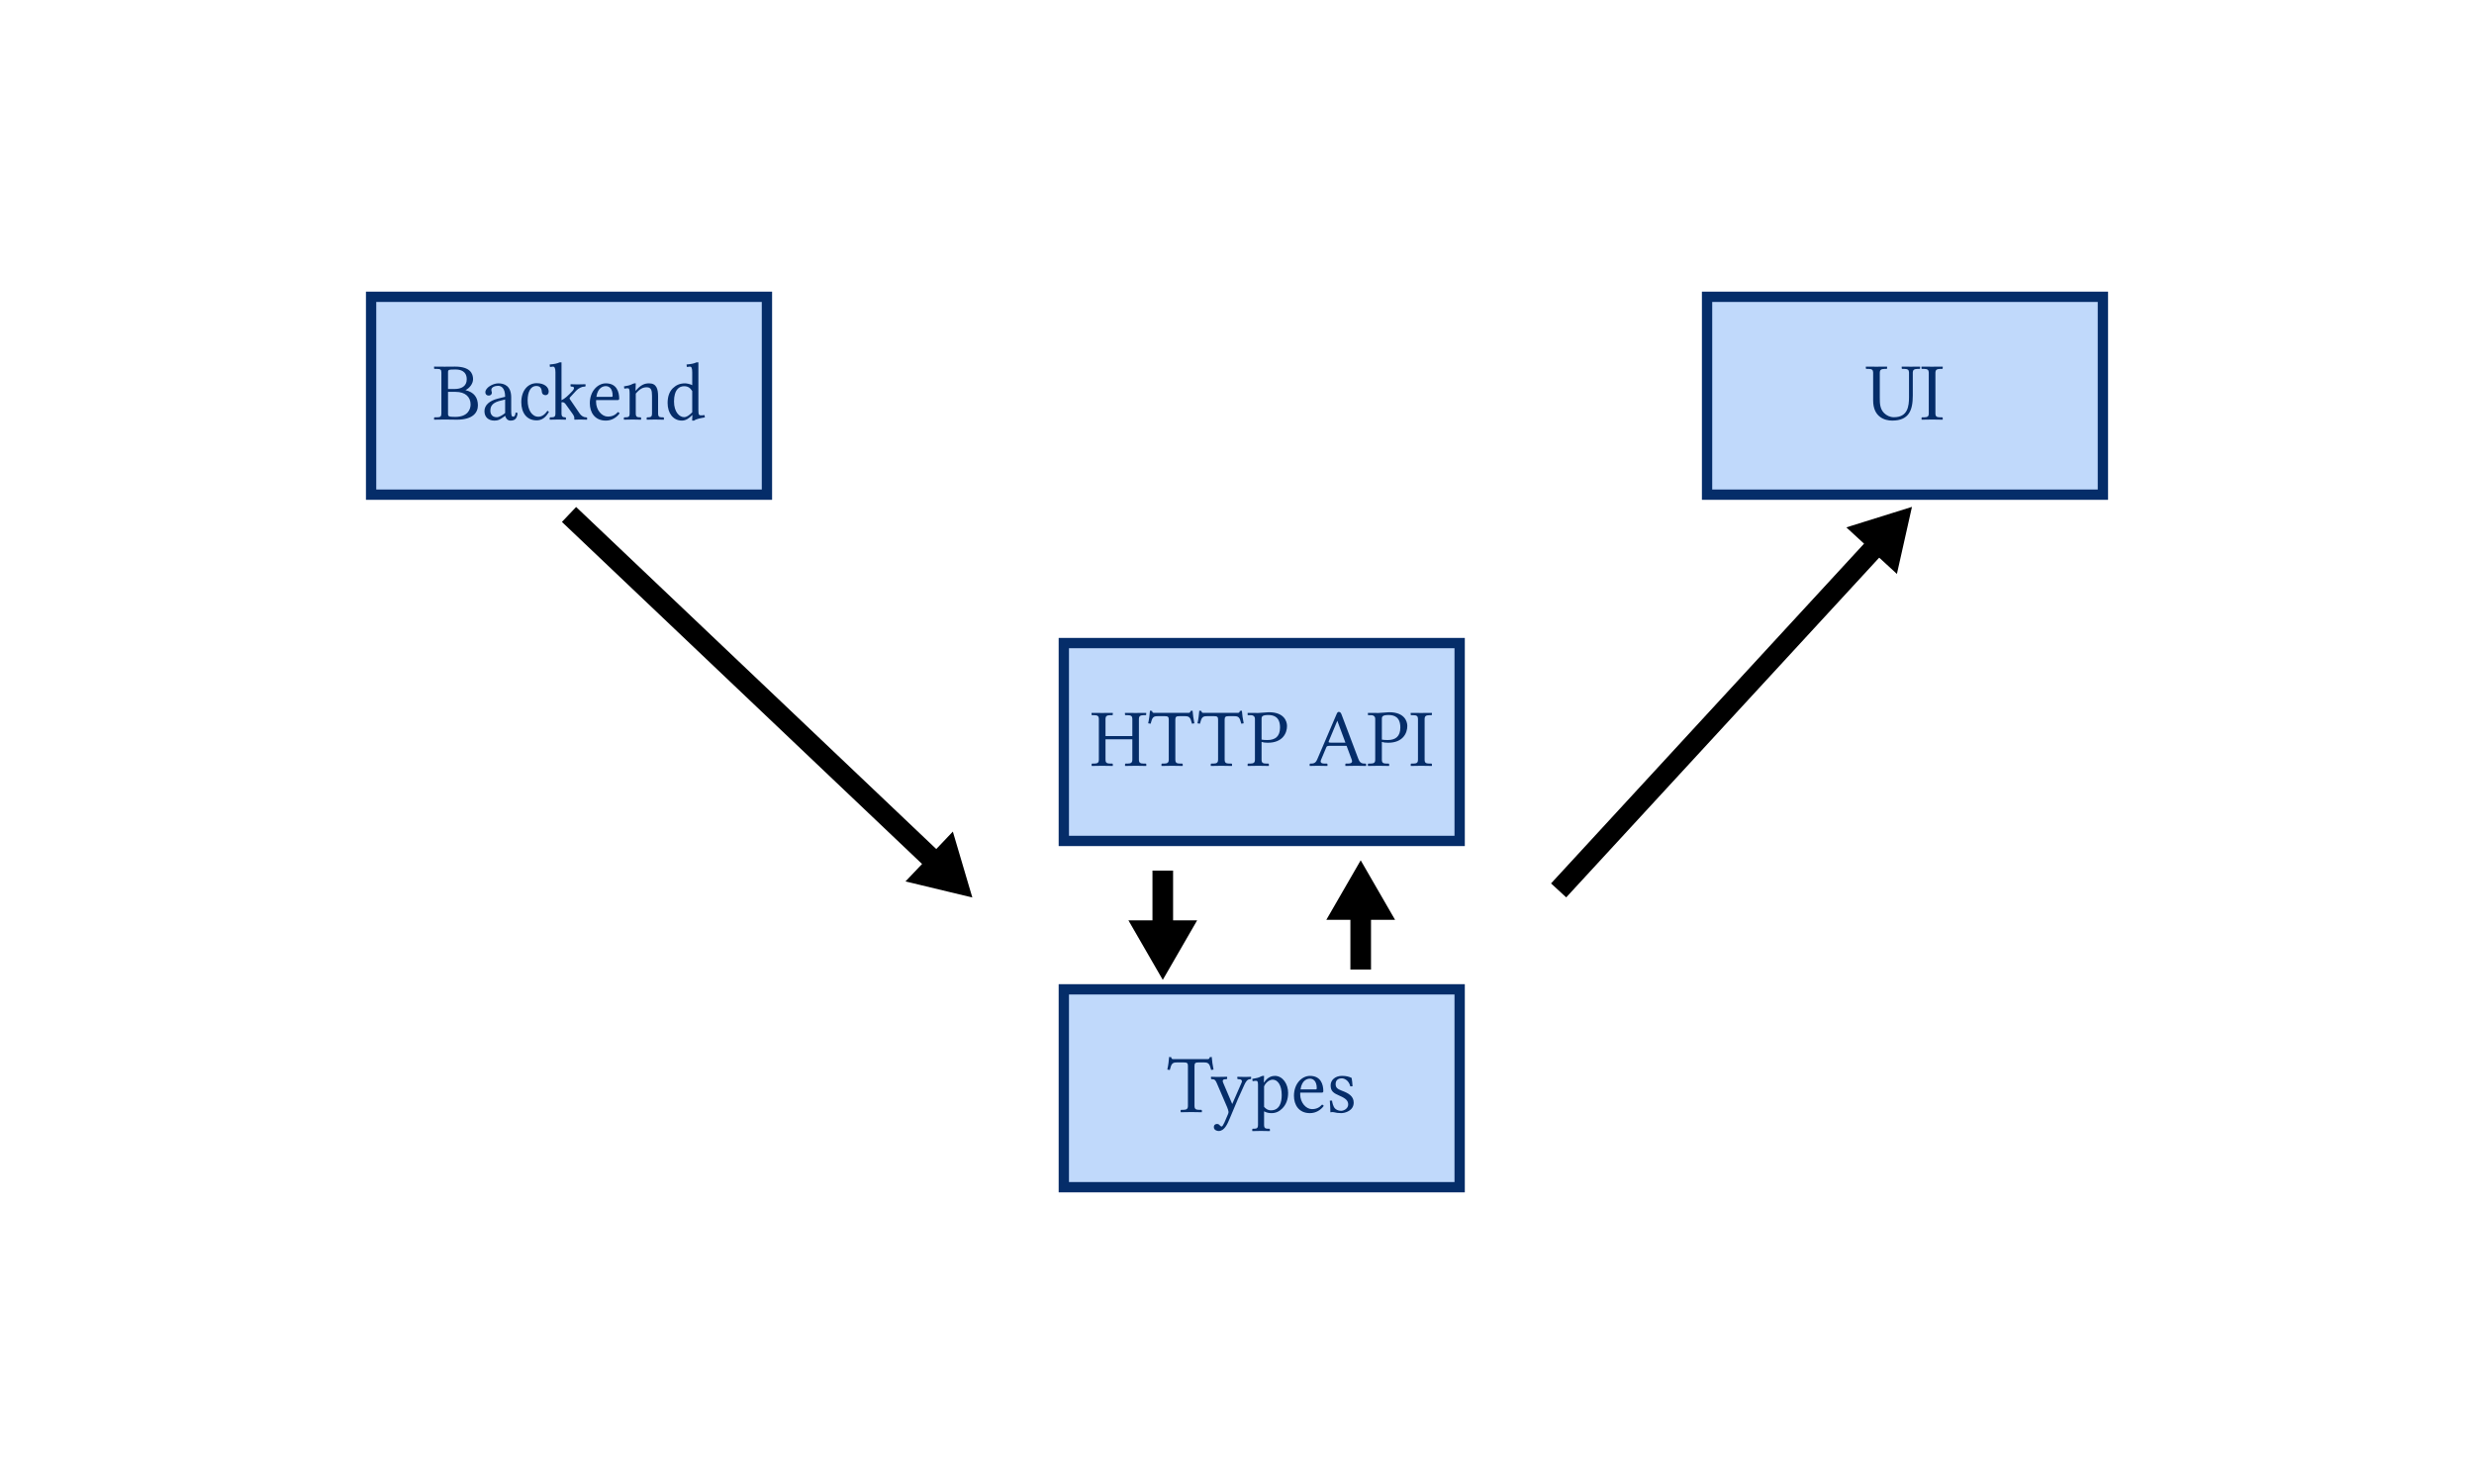 <?xml version="1.0" encoding="UTF-8"?>
<!DOCTYPE svg PUBLIC "-//W3C//DTD SVG 1.1//EN"
    "http://www.w3.org/Graphics/SVG/1.1/DTD/svg11.dtd"><svg xmlns="http://www.w3.org/2000/svg" height="720" stroke-opacity="1" viewBox="0 0 1200 720" font-size="1" width="1200" xmlns:xlink="http://www.w3.org/1999/xlink" stroke="rgb(0,0,0)" version="1.1"><rect x="0" y="0" width="1200" height="720" fill="#808080" stroke="none"/><defs></defs><g stroke-linejoin="miter" stroke-opacity="1.0" fill-opacity="1.0" stroke="rgb(255,255,255)" stroke-width="3.718" fill="rgb(255,255,255)" stroke-linecap="butt" stroke-miterlimit="10.0"><path d="M 1200,720 l -0,-720 h -1200 l -0,720 Z"/></g><g stroke-linejoin="miter" stroke-opacity="1.0" fill-opacity="1.0" stroke="rgb(5,45,105)" stroke-width="5.0" fill="rgb(192,217,251)" stroke-linecap="butt" stroke-miterlimit="10.0"><path d="M 708,576 l -0,-96 h -192 l -0,96 Z"/></g><g stroke-linejoin="miter" stroke-opacity="1.0" fill-opacity="1.0" stroke="rgb(5,45,105)" stroke-width="0.0" fill="rgb(5,45,105)" stroke-linecap="butt" stroke-miterlimit="10.0"><path d="M 565.93,539.582 ZM 568.995,513.871 h 16.836 c 0.836,-0 0.876,-0.677 0.876 -0.915l 1.035,-0.159 c 0.159,1.95 0.438,4.02 0.876 6.129l -1.154,0.199 c -0.796,-3.184 -1.353,-3.662 -3.542 -3.662h -2.627 c -1.433,-0 -1.91,0.318 -1.91 1.672v 19.582 c 0,1.234 0.637,1.751 2.189 1.751h 1.035 c 0.199,-0 0.358,0.119 0.358 0.318v 0.756 l -0.08,0.08 c 0,-0 -3.502,-0.08 -5.055 -0.08c -1.393,-0 -5.095,0.08 -5.095 0.08l -0.08,-0.08 v -0.756 c 0,-0.199 0.119,-0.318 0.318 -0.318h 1.035 c 1.632,-0 2.189,-0.637 2.189 -1.751v -19.701 c 0,-1.234 -0.478,-1.552 -1.95 -1.552h -3.343 c -2.189,-0 -2.707,0.478 -3.502 3.662l -1.194,-0.199 c 0.478,-2.11 0.716,-4.179 0.876 -6.129l 1.075,0.159 c 0,0.239 0,0.915 0.836 0.915ZM 586.945,539.582 ZM 595.224,523.264 c 0,0.199 -0.239,0.318 -0.438 0.318c -1.194,-0 -1.711,0.239 -1.711 0.876c 0,0.239 0.08,0.557 0.239 0.915l 4.378,10.269 l 4.418,-10.11 c 0.199,-0.358 0.279,-0.677 0.279 -0.915c 0,-0.836 -0.796,-1.035 -1.672 -1.035h -0.159 c -0.199,-0 -0.398,-0.159 -0.398 -0.279v -0.756 l 0.08,-0.119 c 0,-0 2.348,0.08 3.741 0.08c 1.114,-0 2.746,-0.08 2.746 -0.08l 0.119,0.08 v 0.756 c 0,0.199 -0.159,0.318 -0.438 0.318c -1.512,-0 -2.269,1.552 -2.826 2.707c -2.11,4.458 -3.861,8.557 -7.045 16.239c -1.194,2.866 -2.627,6.209 -5.453 6.209c -0.756,-0 -2.308,-0.438 -2.308 -1.871c 0,-1.194 0.876,-1.552 1.512 -1.552c 0.597,-0 0.995,0.239 1.234 0.557c 0.398,0.398 0.677,0.677 1.075 0.677c 0.597,-0 1.99,-3.423 2.985 -5.851c 0.239,-0.478 0.318,-0.876 0.318 -1.234c 0,-0.398 -0.358,-1.473 -0.677 -2.269l -5.015,-11.662 c -0.637,-1.512 -1.075,-1.95 -2.428 -1.95c -0.239,-0 -0.398,-0.119 -0.398 -0.279v -0.796 l 0.08,-0.08 c 0,-0 1.751,0.08 2.945 0.08c 1.871,-0 4.736,-0.08 4.736 -0.08l 0.08,0.119 v 0.716 ZM 607.204,539.582 ZM 613.134,527.085 v 9.91 c 1.393,1.632 2.707,1.711 3.343 1.711c 4.259,-0 5.214,-3.98 5.214 -7.403c 0,-4.816 -1.95,-7.483 -4.378 -7.483c -1.353,-0 -3.304,1.154 -4.179 3.264ZM 613.134,527.085 ZM 610.189,545.871 v -19.701 c 0,-1.512 -0.358,-1.791 -0.915 -1.791c -0.517,-0 -0.995,0.04 -1.672 0.199l -0.199,-1.114 c 2.547,-0.438 3.025,-0.597 4.139 -1.154c 0.438,-0.199 0.716,-0.318 0.995 -0.318h 0.597 l -0.119,3.184 h 0.119 c 1.831,-2.786 3.98,-3.184 5.254 -3.184c 3.861,-0 6.408,4.02 6.408 8.239c 0,3.224 -0.995,5.691 -2.786 7.522c -1.552,1.552 -3.184,2.308 -5.293 2.308c -1.433,-0 -2.547,-0.318 -3.582 -0.876v 6.687 c 0,1.154 0.438,1.751 1.711 1.751h 0.756 c 0.199,-0 0.358,0.119 0.358 0.318v 0.756 l -0.08,0.08 c 0,-0 -2.746,-0.08 -4.298 -0.08c -1.393,-0 -4.099,0.08 -4.099 0.08l -0.08,-0.08 v -0.756 c 0,-0.199 0.119,-0.318 0.318 -0.318h 0.756 c 1.313,-0 1.711,-0.597 1.711 -1.751ZM 626.269,539.582 ZM 630.806,528.557 h 7.323 c 0.398,-0 0.557,-0.199 0.557 -0.557c 0,-3.701 -1.871,-4.657 -3.304 -4.657c -0.915,-0 -3.901,0.358 -4.577 5.214ZM 630.806,528.557 ZM 641.313,535.881 l 0.796,0.637 c -1.512,2.07 -3.861,3.542 -6.726 3.542c -5.453,-0 -7.761,-4.06 -7.761 -8.398c 0,-6.05 3.98,-9.672 7.761 -9.672c 5.254,-0 6.488,4.099 6.488 7.443c 0,0.438 -0.279,0.677 -0.716 0.677h -10.468 c -0.04,0.239 -0.04,0.478 -0.04 0.796c 0,4.06 2.826,7.204 5.691 7.204c 2.189,-0 3.582,-0.716 4.975 -2.229ZM 643.303,539.582 ZM 645.015,534.01 l 1.075,-0.04 c 0.119,0.995 0.557,2.905 1.433 3.821c 0.398,0.438 1.473,1.154 2.945 1.154c 1.393,-0 3.463,-1.114 3.463 -3.065c 0,-1.711 -0.955,-2.866 -4.099 -4.219c -2.905,-1.274 -4.418,-2.11 -4.418 -5.095c 0,-2.667 2.348,-4.577 5.492 -4.577c 1.99,-0 3.463,0.358 4.697 0.995c 0.239,1.274 0.358,2.627 0.438 4.06l -1.075,0.04 c -0.836,-3.264 -3.224,-3.901 -4.06 -3.901c -1.512,-0 -3.065,0.597 -3.065 2.786c 0,1.592 0.756,2.388 2.945 3.184c 3.224,1.194 5.811,2.627 5.811 5.811c 0,3.94 -4.179,5.095 -6.05 5.095c -1.393,-0 -2.547,-0.159 -3.582 -0.438c -0.279,-0.04 -0.478,-0.08 -0.756 -0.08c -0.199,-0 -0.517,0.04 -0.915 0.119c 0,-1.672 -0.119,-3.701 -0.279 -5.652Z"/></g><g stroke-linejoin="miter" stroke-opacity="1.0" fill-opacity="1.0" stroke="rgb(5,45,105)" stroke-width="5.0" fill="rgb(192,217,251)" stroke-linecap="butt" stroke-miterlimit="10.0"><path d="M 708,408 l -0,-96 h -192 l -0,96 Z"/></g><g stroke-linejoin="miter" stroke-opacity="1.0" fill-opacity="1.0" stroke="rgb(5,45,105)" stroke-width="0.0" fill="rgb(5,45,105)" stroke-linecap="butt" stroke-miterlimit="10.0"><path d="M 528.776,371.582 ZM 549.234,368.716 v -10.03 h -13.015 v 10.03 c 0,1.234 0.597,1.751 2.189 1.751h 1.035 c 0.159,-0 0.318,0.119 0.318 0.318v 0.756 l -0.08,0.08 c 0,-0 -3.423,-0.08 -5.015 -0.08c -1.393,-0 -5.095,0.08 -5.095 0.08l -0.08,-0.08 v -0.756 c 0,-0.199 0.119,-0.318 0.279 -0.318h 1.075 c 1.632,-0 2.149,-0.637 2.149 -1.751v -19.98 c 0,-1.194 -0.597,-1.751 -2.149 -1.751h -1.075 c -0.159,-0 -0.318,-0.119 -0.318 -0.318v -0.756 l 0.08,-0.04 c 0,-0 3.463,0.04 5.015 0.04c 1.433,-0 5.134,-0.04 5.134 -0.04l 0.08,0.04 v 0.756 c 0,0.199 -0.119,0.318 -0.318 0.318h -1.035 c -1.632,-0 -2.189,0.637 -2.189 1.751v 8.398 h 13.015 v -8.398 c 0,-1.194 -0.597,-1.751 -2.189 -1.751h -1.035 c -0.199,-0 -0.358,-0.119 -0.358 -0.318v -0.756 l 0.08,-0.04 c 0,-0 3.463,0.04 5.015 0.04c 1.433,-0 5.134,-0.04 5.134 -0.04l 0.08,0.04 v 0.756 c 0,0.199 -0.119,0.318 -0.318 0.318h -1.035 c -1.632,-0 -2.189,0.637 -2.189 1.751v 19.98 c 0,1.234 0.597,1.751 2.189 1.751h 1.035 c 0.199,-0 0.358,0.119 0.358 0.318v 0.756 l -0.08,0.08 c 0,-0 -3.463,-0.08 -5.015 -0.08c -1.433,-0 -5.134,0.08 -5.134 0.08l -0.08,-0.08 v -0.756 c 0,-0.199 0.119,-0.318 0.318 -0.318h 1.035 c 1.632,-0 2.189,-0.637 2.189 -1.751ZM 556.637,371.582 ZM 559.702,345.871 h 16.836 c 0.836,-0 0.876,-0.677 0.876 -0.915l 1.035,-0.159 c 0.159,1.95 0.438,4.02 0.876 6.129l -1.154,0.199 c -0.796,-3.184 -1.353,-3.662 -3.542 -3.662h -2.627 c -1.433,-0 -1.91,0.318 -1.91 1.672v 19.582 c 0,1.234 0.637,1.751 2.189 1.751h 1.035 c 0.199,-0 0.358,0.119 0.358 0.318v 0.756 l -0.08,0.08 c 0,-0 -3.502,-0.08 -5.055 -0.08c -1.393,-0 -5.095,0.08 -5.095 0.08l -0.08,-0.08 v -0.756 c 0,-0.199 0.119,-0.318 0.318 -0.318h 1.035 c 1.632,-0 2.189,-0.637 2.189 -1.751v -19.701 c 0,-1.234 -0.478,-1.552 -1.95 -1.552h -3.343 c -2.189,-0 -2.707,0.478 -3.502 3.662l -1.194,-0.199 c 0.478,-2.11 0.716,-4.179 0.876 -6.129l 1.075,0.159 c 0,0.239 0,0.915 0.836 0.915ZM 580.557,371.582 ZM 583.622,345.871 h 16.836 c 0.836,-0 0.876,-0.677 0.876 -0.915l 1.035,-0.159 c 0.159,1.95 0.438,4.02 0.876 6.129l -1.154,0.199 c -0.796,-3.184 -1.353,-3.662 -3.542 -3.662h -2.627 c -1.433,-0 -1.91,0.318 -1.91 1.672v 19.582 c 0,1.234 0.637,1.751 2.189 1.751h 1.035 c 0.199,-0 0.358,0.119 0.358 0.318v 0.756 l -0.08,0.08 c 0,-0 -3.502,-0.08 -5.055 -0.08c -1.393,-0 -5.095,0.08 -5.095 0.08l -0.08,-0.08 v -0.756 c 0,-0.199 0.119,-0.318 0.318 -0.318h 1.035 c 1.632,-0 2.189,-0.637 2.189 -1.751v -19.701 c 0,-1.234 -0.478,-1.552 -1.95 -1.552h -3.343 c -2.189,-0 -2.707,0.478 -3.502 3.662l -1.194,-0.199 c 0.478,-2.11 0.716,-4.179 0.876 -6.129l 1.075,0.159 c 0,0.239 0,0.915 0.836 0.915ZM 604.478,371.582 ZM 611.92,348.736 v 10.11 c 0.438,0.119 1.831,0.199 2.826 0.199c 3.861,-0 6.129,-1.791 6.129 -6.09c 0,-5.055 -2.945,-6.05 -5.691 -6.05c -2.866,-0 -3.264,0.677 -3.264 1.831ZM 611.92,348.736 ZM 608.697,368.756 v -20.02 c 0,-1.274 -1.075,-1.751 -1.751 -1.751h -1.552 c -0.159,-0 -0.239,-0.08 -0.239 -0.239v -0.836 l 0.08,-0.04 c 0,-0 3.224,0.04 5.055 0.04c 1.194,-0 4.139,-0.358 5.174 -0.358c 7.363,-0 8.796,4.338 8.796 6.687c 0,3.383 -2.07,8.119 -9.313 8.119c -1.393,-0 -2.149,-0.119 -3.025 -0.398v 8.796 c 0,1.194 0.597,1.711 2.149 1.711h 1.075 c 0.159,-0 0.318,0.119 0.318 0.318v 0.756 l -0.08,0.08 c 0,-0 -3.463,-0.08 -5.015 -0.08c -1.433,-0 -5.134,0.08 -5.134 0.08l -0.08,-0.08 v -0.756 c 0,-0.199 0.119,-0.318 0.318 -0.318h 1.035 c 1.632,-0 2.189,-0.597 2.189 -1.711ZM 635.164,371.582 ZM 645.473,360.318 h 7.124 l -3.94,-10.627 l -4.139,9.91 c -0.04,0.159 -0.08,0.239 -0.08 0.358c 0,0.239 0.279,0.358 1.035 0.358ZM 645.473,360.318 ZM 640.736,368.716 c -0.119,0.279 -0.159,0.517 -0.159 0.756c 0,0.637 0.637,0.995 1.831 0.995h 1.154 c 0.159,-0 0.318,0.119 0.318 0.318v 0.756 l -0.08,0.08 c 0,-0 -3.94,-0.08 -4.896 -0.08c -1.035,-0 -3.582,0.08 -3.582 0.08l -0.08,-0.08 v -0.756 c 0,-0.199 0.119,-0.318 0.318 -0.318h 0.478 c 1.632,-0 2.348,-0.756 2.905 -2.11l 9.313,-21.771 c 0.358,-0.915 0.677,-1.194 1.075 -1.194c 0.716,-0 1.035,0.398 1.353 1.194l 8.159,21.572 c 0.557,1.552 1.353,2.308 2.945 2.308h 0.438 c 0.199,-0 0.398,0.119 0.398 0.318v 0.756 l -0.119,0.08 c 0,-0 -3.065,-0.08 -4.617 -0.08c -1.393,-0 -5.293,0.08 -5.293 0.08l -0.04,-0.08 v -0.756 c 0,-0.199 0.08,-0.318 0.279 -0.318h 1.114 c 1.234,-0 1.871,-0.438 1.871 -1.075c 0,-0.199 -0.04,-0.438 -0.119 -0.677l -2.547,-6.846 h -8.398 c -0.955,-0 -1.274,0.239 -1.433 0.677ZM 662.826,371.582 ZM 670.269,348.736 v 10.11 c 0.438,0.119 1.831,0.199 2.826 0.199c 3.861,-0 6.129,-1.791 6.129 -6.09c 0,-5.055 -2.945,-6.05 -5.691 -6.05c -2.866,-0 -3.264,0.677 -3.264 1.831ZM 670.269,348.736 ZM 667.045,368.756 v -20.02 c 0,-1.274 -1.075,-1.751 -1.751 -1.751h -1.552 c -0.159,-0 -0.239,-0.08 -0.239 -0.239v -0.836 l 0.08,-0.04 c 0,-0 3.224,0.04 5.055 0.04c 1.194,-0 4.139,-0.358 5.174 -0.358c 7.363,-0 8.796,4.338 8.796 6.687c 0,3.383 -2.07,8.119 -9.313 8.119c -1.393,-0 -2.149,-0.119 -3.025 -0.398v 8.796 c 0,1.194 0.597,1.711 2.149 1.711h 1.075 c 0.159,-0 0.318,0.119 0.318 0.318v 0.756 l -0.08,0.08 c 0,-0 -3.463,-0.08 -5.015 -0.08c -1.433,-0 -5.134,0.08 -5.134 0.08l -0.08,-0.08 v -0.756 c 0,-0.199 0.119,-0.318 0.318 -0.318h 1.035 c 1.632,-0 2.189,-0.597 2.189 -1.711ZM 683.562,371.582 ZM 691.005,348.736 v 20.02 c 0,1.194 0.597,1.711 2.189 1.711h 1.035 c 0.159,-0 0.318,0.119 0.318 0.318v 0.756 l -0.08,0.08 c 0,-0 -3.423,-0.08 -5.015 -0.08c -1.393,-0 -5.095,0.08 -5.095 0.08l -0.08,-0.08 v -0.756 c 0,-0.199 0.119,-0.318 0.279 -0.318h 1.075 c 1.632,-0 2.149,-0.597 2.149 -1.711v -20.02 c 0,-1.194 -0.597,-1.751 -2.149 -1.751h -1.075 c -0.159,-0 -0.318,-0.119 -0.318 -0.318v -0.756 l 0.08,-0.04 c 0,-0 3.463,0.04 5.015 0.04c 1.433,-0 5.134,-0.04 5.134 -0.04l 0.08,0.04 v 0.756 c 0,0.199 -0.119,0.318 -0.318 0.318h -1.035 c -1.632,-0 -2.189,0.637 -2.189 1.751Z"/></g><g stroke-linejoin="miter" stroke-opacity="1.0" fill-opacity="1.0" stroke="rgb(5,45,105)" stroke-width="5.0" fill="rgb(192,217,251)" stroke-linecap="butt" stroke-miterlimit="10.0"><path d="M 1020,240 l -0,-96 h -192 l -0,96 Z"/></g><g stroke-linejoin="miter" stroke-opacity="1.0" fill-opacity="1.0" stroke="rgb(5,45,105)" stroke-width="0.0" fill="rgb(5,45,105)" stroke-linecap="butt" stroke-miterlimit="10.0"><path d="M 905.015,203.582 ZM 917.791,204.06 c -3.582,-0 -9.234,-1.672 -9.234 -9.791v -13.532 c 0,-1.234 -0.597,-1.751 -2.149 -1.751h -1.075 c -0.159,-0 -0.318,-0.119 -0.318 -0.318v -0.756 l 0.08,-0.04 c 0,-0 3.463,0.04 5.015 0.04c 1.433,-0 5.134,-0.04 5.134 -0.04l 0.08,0.04 v 0.756 c 0,0.199 -0.119,0.318 -0.318 0.318h -1.035 c -1.632,-0 -2.189,0.637 -2.189 1.751v 12.219 c 0,2.587 0,5.373 2.11 7.483c 1.194,1.154 2.826,1.99 4.736 1.99c 6.726,-0 7.323,-5.333 7.323 -9.791v -11.9 c 0,-1.234 -0.597,-1.751 -2.149 -1.751h -1.075 c -0.159,-0 -0.318,-0.119 -0.318 -0.318v -0.756 l 0.08,-0.04 c 0,-0 2.826,0.04 4.378 0.04c 1.433,-0 4.378,-0.04 4.378 -0.04l 0.08,0.04 v 0.756 c 0,0.199 -0.119,0.318 -0.318 0.318h -1.035 c -1.632,-0 -2.189,0.637 -2.189 1.751v 11.184 c 0,7.085 -1.831,12.139 -9.99 12.139ZM 931.323,203.582 ZM 938.766,180.736 v 20.02 c 0,1.194 0.597,1.711 2.189 1.711h 1.035 c 0.159,-0 0.318,0.119 0.318 0.318v 0.756 l -0.08,0.08 c 0,-0 -3.423,-0.08 -5.015 -0.08c -1.393,-0 -5.095,0.08 -5.095 0.08l -0.08,-0.08 v -0.756 c 0,-0.199 0.119,-0.318 0.279 -0.318h 1.075 c 1.632,-0 2.149,-0.597 2.149 -1.711v -20.02 c 0,-1.194 -0.597,-1.751 -2.149 -1.751h -1.075 c -0.159,-0 -0.318,-0.119 -0.318 -0.318v -0.756 l 0.08,-0.04 c 0,-0 3.463,0.04 5.015 0.04c 1.433,-0 5.134,-0.04 5.134 -0.04l 0.08,0.04 v 0.756 c 0,0.199 -0.119,0.318 -0.318 0.318h -1.035 c -1.632,-0 -2.189,0.637 -2.189 1.751Z"/></g><g stroke-linejoin="miter" stroke-opacity="1.0" fill-opacity="1.0" stroke="rgb(5,45,105)" stroke-width="5.0" fill="rgb(192,217,251)" stroke-linecap="butt" stroke-miterlimit="10.0"><path d="M 372,240 l -0,-96 h -192 l -0,96 Z"/></g><g stroke-linejoin="miter" stroke-opacity="1.0" fill-opacity="1.0" stroke="rgb(5,45,105)" stroke-width="0.0" fill="rgb(5,45,105)" stroke-linecap="butt" stroke-miterlimit="10.0"><path d="M 209.871,203.582 ZM 217.313,180.696 v 8.04 h 3.144 c 3.304,-0 5.93,-1.313 5.93 -4.697c 0,-4.06 -3.184,-4.776 -5.413 -4.776c -3.463,-0 -3.662,0.119 -3.662 1.433ZM 217.313,180.696 ZM 217.313,190.129 v 10.587 c 0,1.313 0.279,1.552 3.502 1.552c 6.05,-0 7.443,-3.622 7.443 -6.05c 0,-3.582 -2.547,-6.09 -7.204 -6.09h -3.741 ZM 217.313,190.129 ZM 210.547,202.786 c 0,-0.199 0.08,-0.318 0.279 -0.318h 1.194 c 1.592,-0 2.07,-0.438 2.07 -1.831v -19.901 c 0,-1.353 -0.398,-1.751 -2.07 -1.751h -1.194 c -0.199,-0 -0.279,-0.119 -0.279 -0.279v -0.796 l 0.08,-0.04 l 5.055,0.04 c 0,-0 3.622,-0.04 5.015 -0.04c 7.403,-0 8.756,3.423 8.756 6.09c 0,2.189 -1.672,4.338 -3.701 5.333c 4.219,0.955 6.05,3.662 6.05 7.363c 0,3.423 -2.308,6.965 -10.229 6.965c -2.866,-0 -5.891,-0.08 -5.891 -0.08l -5.055,0.08 l -0.08,-0.08 v -0.756 ZM 233.433,203.582 ZM 245.015,193.831 l -3.144,0.796 c -3.502,1.075 -4.02,2.905 -4.02 4.697c 0,1.234 0.597,3.104 3.104 3.104c 1.194,-0 3.025,-1.154 4.06 -2.03v -6.567 ZM 245.015,193.831 ZM 247.562,204.06 c -1.512,-0 -2.348,-1.353 -2.507 -2.308l -0.915,0.637 c -1.831,1.274 -2.507,1.672 -4.338 1.672c -2.786,-0 -4.816,-1.592 -4.816 -4.577c 0,-3.025 2.587,-5.095 6.368 -6.05l 3.662,-0.915 c 0,-4.497 -2.07,-5.333 -3.423 -5.333c -1.512,-0 -3.264,0.677 -3.264 1.91c 0,0.438 0.08,0.677 0.119 0.796c 0.08,0.159 0.119,0.438 0.119 0.716c 0,0.517 -0.398,1.313 -1.552 1.313c -0.955,-0 -1.592,-0.637 -1.592 -1.592c 0,-2.308 3.741,-4.338 6.289 -4.338c 2.905,-0 6.249,1.194 6.249 6.846v 5.851 c 0,2.428 0.04,3.463 0.955 3.463c 0.876,-0 1.114,-1.114 1.154 -1.99l 0.995,0.199 c -0.239,2.905 -1.473,3.701 -3.502 3.701ZM 251.383,203.582 ZM 272.358,195.423 v 5.293 c 0,1.154 0.438,1.751 1.711 1.751h 0.08 c 0.199,-0 0.358,0.119 0.358 0.318v 0.756 l -0.08,0.08 c 0,-0 -2.07,-0.08 -3.622 -0.08c -1.393,-0 -4.099,0.08 -4.099 0.08l -0.08,-0.08 v -0.756 c 0,-0.199 0.119,-0.318 0.318 -0.318h 0.756 c 1.313,-0 1.711,-0.597 1.711 -1.751v -20.139 c 0,-1.871 -0.398,-2.707 -1.194 -2.707c 0,-0 -0.597,0.08 -0.995 0.119c -0.119,-0 -0.279,0.04 -0.318 0.04c -0.119,-0 -0.199,-0.119 -0.199 -0.199l -0.08,-0.995 c 0.637,-0 2.11,-0.239 2.786 -0.358c 0.716,-0.159 1.274,-0.318 2.07 -0.677h 0.876 v 18.388 c 1.751,-0.876 3.065,-2.11 5.254 -4.418c 0.597,-0.637 0.796,-1.154 0.796 -1.552c 0,-0.318 -0.239,-0.637 -1.194 -0.637h -0.119 c -0.199,-0 -0.358,-0.159 -0.358 -0.318v -0.756 l 0.119,-0.08 c 0,-0 1.91,0.08 3.304 0.08c 1.552,-0 3.701,-0.08 3.701 -0.08l 0.159,0.08 v 0.756 c 0,0.199 -0.239,0.318 -0.398 0.318h -0.318 c -1.075,-0 -2.826,0.876 -3.781 1.91l -3.065,3.343 c -0.119,0.119 -0.159,0.239 -0.159 0.398c 0,0.199 0.08,0.398 0.199 0.557l 4.697,6.886 c 0.716,1.075 1.95,1.791 2.945 1.791h 0.119 c 0.279,-0 0.517,0.119 0.517 0.318v 0.716 l -0.08,0.119 c 0,-0 -1.99,-0.08 -3.542 -0.08c -1.433,-0 -2.468,0.08 -2.468 0.08l -0.119,-0.159 v -0.677 c 0,-0.478 -0.119,-0.955 -0.915 -2.11l -2.945,-4.099 c -0.517,-0.756 -0.995,-1.433 -1.91 -1.433c -0.159,-0 -0.279,-0 -0.438 0.04v 0.239 ZM 272.358,195.423 ZM 266.269,199.841 c -1.751,3.025 -3.662,4.099 -6.01 4.099c -4.776,-0 -7.403,-3.662 -7.403 -8.796c 0,-5.652 3.184,-9.234 7.443 -9.234c 3.821,-0 5.851,1.95 5.851 4.06c 0,1.194 -0.716,1.751 -1.512 1.751c -0.876,-0 -1.672,-0.438 -1.791 -1.393c -0.119,-1.353 -0.398,-3.065 -2.746 -3.065c -2.627,-0 -4.179,2.707 -4.179 7.005c 0,4.657 2.11,7.92 5.214 7.92c 1.711,-0 3.184,-1.114 4.418 -2.905ZM 284.736,203.582 ZM 289.274,192.557 h 7.323 c 0.398,-0 0.557,-0.199 0.557 -0.557c 0,-3.701 -1.871,-4.657 -3.304 -4.657c -0.915,-0 -3.901,0.358 -4.577 5.214ZM 289.274,192.557 ZM 299.781,199.881 l 0.796,0.637 c -1.512,2.07 -3.861,3.542 -6.726 3.542c -5.453,-0 -7.761,-4.06 -7.761 -8.398c 0,-6.05 3.98,-9.672 7.761 -9.672c 5.254,-0 6.488,4.099 6.488 7.443c 0,0.438 -0.279,0.677 -0.716 0.677h -10.468 c -0.04,0.239 -0.04,0.478 -0.04 0.796c 0,4.06 2.826,7.204 5.691 7.204c 2.189,-0 3.582,-0.716 4.975 -2.229ZM 301.771,203.582 ZM 316.259,200.716 v -8.716 c 0,-2.786 -0.478,-4.099 -2.587 -4.099c -1.751,-0 -3.264,0.677 -5.293 3.065v 9.751 c 0,1.154 0.398,1.751 1.711 1.751h 0.557 c 0.199,-0 0.318,0.119 0.318 0.318v 0.756 l -0.08,0.08 c 0,-0 -2.507,-0.08 -4.06 -0.08c -1.433,-0 -4.139,0.08 -4.139 0.08l -0.08,-0.08 v -0.756 c 0,-0.199 0.119,-0.318 0.318 -0.318h 0.756 c 1.353,-0 1.711,-0.597 1.711 -1.751v -9.91 c 0,-2.149 -0.318,-2.428 -0.876 -2.428c -0.517,-0 -0.995,0.04 -1.672 0.199l -0.199,-1.114 c 1.672,-0.279 2.866,-0.478 4.099 -1.154c 0.438,-0.199 0.756,-0.318 1.035 -0.318h 0.597 l -0.119,3.542 h 0.119 c 2.547,-2.985 4.458,-3.542 6.488 -3.542c 3.582,-0 4.338,2.746 4.338 6.289v 8.438 c 0,1.154 0.438,1.751 1.711 1.751h 0.756 c 0.199,-0 0.358,0.119 0.358 0.318v 0.756 l -0.08,0.08 c 0,-0 -2.746,-0.08 -4.298 -0.08c -1.393,-0 -3.901,0.08 -3.901 0.08l -0.08,-0.08 v -0.756 c 0,-0.199 0.119,-0.318 0.318 -0.318h 0.557 c 1.313,-0 1.711,-0.597 1.711 -1.751ZM 322.468,203.582 ZM 335.761,200.04 v -10.309 c -0.955,-1.512 -2.03,-2.348 -3.901 -2.348c -0.796,-0 -2.428,0.119 -3.701 1.99c -0.557,0.836 -1.234,2.547 -1.234 5.413c 0,5.214 2.707,7.602 4.856 7.602c 1.313,-0 2.388,-0.796 3.98 -2.348ZM 335.761,200.04 ZM 338.746,175.801 v 23.005 c 0,1.194 0.08,1.831 0.159 2.11c 0.119,0.358 0.557,0.597 0.876 0.597c 0.478,-0 1.353,-0 1.95 -0.119l 0.159,1.114 c -2.308,0.398 -4.378,0.836 -5.214 1.552h -0.955 l 0.119,-2.746 c -1.512,1.552 -3.065,2.746 -5.095 2.746c -4.298,-0 -6.925,-3.662 -6.925 -8.557c 0,-2.945 0.796,-5.413 2.507 -7.124c 1.592,-1.512 3.343,-2.388 5.97 -2.388c 0.796,-0 2.547,0.358 3.463 0.876v -6.09 c 0,-2.269 -0.358,-2.905 -1.154 -2.905l -1.313,0.159 c -0.08,-0 -0.199,-0.08 -0.199 -0.199l -0.08,-0.995 c 0.637,-0 2.07,-0.239 2.746 -0.358c 0.756,-0.159 1.313,-0.318 2.11 -0.677h 0.876 Z"/></g><g stroke-linejoin="miter" stroke-opacity="1.0" fill-opacity="0.0" stroke="rgb(0,0,0)" stroke-width="10.0" fill="rgb(0,0,0)" stroke-linecap="butt" stroke-miterlimit="10.0"><path d="M 660,470.4 l 0,-26.621 "/></g><g stroke-linejoin="miter" stroke-opacity="1.0" fill-opacity="1.0" stroke="rgb(0,0,0)" stroke-width="0.0" fill="rgb(0,0,0)" stroke-linecap="butt" stroke-miterlimit="10.0"></g><g stroke-linejoin="miter" stroke-opacity="1.0" fill-opacity="1.0" stroke="rgb(0,0,0)" stroke-width="0.0" fill="rgb(0,0,0)" stroke-linecap="butt" stroke-miterlimit="10.0"></g><g stroke-linejoin="miter" stroke-opacity="1.0" fill-opacity="1.0" stroke="rgb(0,0,0)" stroke-width="5.0" fill="rgb(0,0,0)" stroke-linecap="butt" stroke-miterlimit="10.0"><path d="M 660,422.4 l -12.343,21.379 l 24.686,0 Z"/></g><g stroke-linejoin="miter" stroke-opacity="1.0" fill-opacity="1.0" stroke="rgb(0,0,0)" stroke-width="0.0" fill="rgb(0,0,0)" stroke-linecap="butt" stroke-miterlimit="10.0"></g><g stroke-linejoin="miter" stroke-opacity="1.0" fill-opacity="0.0" stroke="rgb(0,0,0)" stroke-width="10.0" fill="rgb(0,0,0)" stroke-linecap="butt" stroke-miterlimit="10.0"><path d="M 564,422.4 l 0,26.621 "/></g><g stroke-linejoin="miter" stroke-opacity="1.0" fill-opacity="1.0" stroke="rgb(0,0,0)" stroke-width="0.0" fill="rgb(0,0,0)" stroke-linecap="butt" stroke-miterlimit="10.0"></g><g stroke-linejoin="miter" stroke-opacity="1.0" fill-opacity="1.0" stroke="rgb(0,0,0)" stroke-width="0.0" fill="rgb(0,0,0)" stroke-linecap="butt" stroke-miterlimit="10.0"></g><g stroke-linejoin="miter" stroke-opacity="1.0" fill-opacity="1.0" stroke="rgb(0,0,0)" stroke-width="5.0" fill="rgb(0,0,0)" stroke-linecap="butt" stroke-miterlimit="10.0"><path d="M 564,470.4 l 12.343,-21.379 l -24.686,0 Z"/></g><g stroke-linejoin="miter" stroke-opacity="1.0" fill-opacity="1.0" stroke="rgb(0,0,0)" stroke-width="0.0" fill="rgb(0,0,0)" stroke-linecap="butt" stroke-miterlimit="10.0"></g><g stroke-linejoin="miter" stroke-opacity="1.0" fill-opacity="0.0" stroke="rgb(0,0,0)" stroke-width="10.0" fill="rgb(0,0,0)" stroke-linecap="butt" stroke-miterlimit="10.0"><path d="M 756,432 l 153.516,-166.675 "/></g><g stroke-linejoin="miter" stroke-opacity="1.0" fill-opacity="1.0" stroke="rgb(0,0,0)" stroke-width="0.0" fill="rgb(0,0,0)" stroke-linecap="butt" stroke-miterlimit="10.0"></g><g stroke-linejoin="miter" stroke-opacity="1.0" fill-opacity="1.0" stroke="rgb(0,0,0)" stroke-width="0.0" fill="rgb(0,0,0)" stroke-linecap="butt" stroke-miterlimit="10.0"></g><g stroke-linejoin="miter" stroke-opacity="1.0" fill-opacity="1.0" stroke="rgb(0,0,0)" stroke-width="5.0" fill="rgb(0,0,0)" stroke-linecap="butt" stroke-miterlimit="10.0"><path d="M 924,249.6 l -23.563,7.363 l 18.158,16.724 Z"/></g><g stroke-linejoin="miter" stroke-opacity="1.0" fill-opacity="1.0" stroke="rgb(0,0,0)" stroke-width="0.0" fill="rgb(0,0,0)" stroke-linecap="butt" stroke-miterlimit="10.0"></g><g stroke-linejoin="miter" stroke-opacity="1.0" fill-opacity="0.0" stroke="rgb(0,0,0)" stroke-width="10.0" fill="rgb(0,0,0)" stroke-linecap="butt" stroke-miterlimit="10.0"><path d="M 276,249.6 l 176.5,167.675 "/></g><g stroke-linejoin="miter" stroke-opacity="1.0" fill-opacity="1.0" stroke="rgb(0,0,0)" stroke-width="0.0" fill="rgb(0,0,0)" stroke-linecap="butt" stroke-miterlimit="10.0"></g><g stroke-linejoin="miter" stroke-opacity="1.0" fill-opacity="1.0" stroke="rgb(0,0,0)" stroke-width="0.0" fill="rgb(0,0,0)" stroke-linecap="butt" stroke-miterlimit="10.0"></g><g stroke-linejoin="miter" stroke-opacity="1.0" fill-opacity="1.0" stroke="rgb(0,0,0)" stroke-width="5.0" fill="rgb(0,0,0)" stroke-linecap="butt" stroke-miterlimit="10.0"><path d="M 468,432 l -6.998,-23.673 l -17.003,17.898 Z"/></g><g stroke-linejoin="miter" stroke-opacity="1.0" fill-opacity="1.0" stroke="rgb(0,0,0)" stroke-width="0.0" fill="rgb(0,0,0)" stroke-linecap="butt" stroke-miterlimit="10.0"></g></svg>